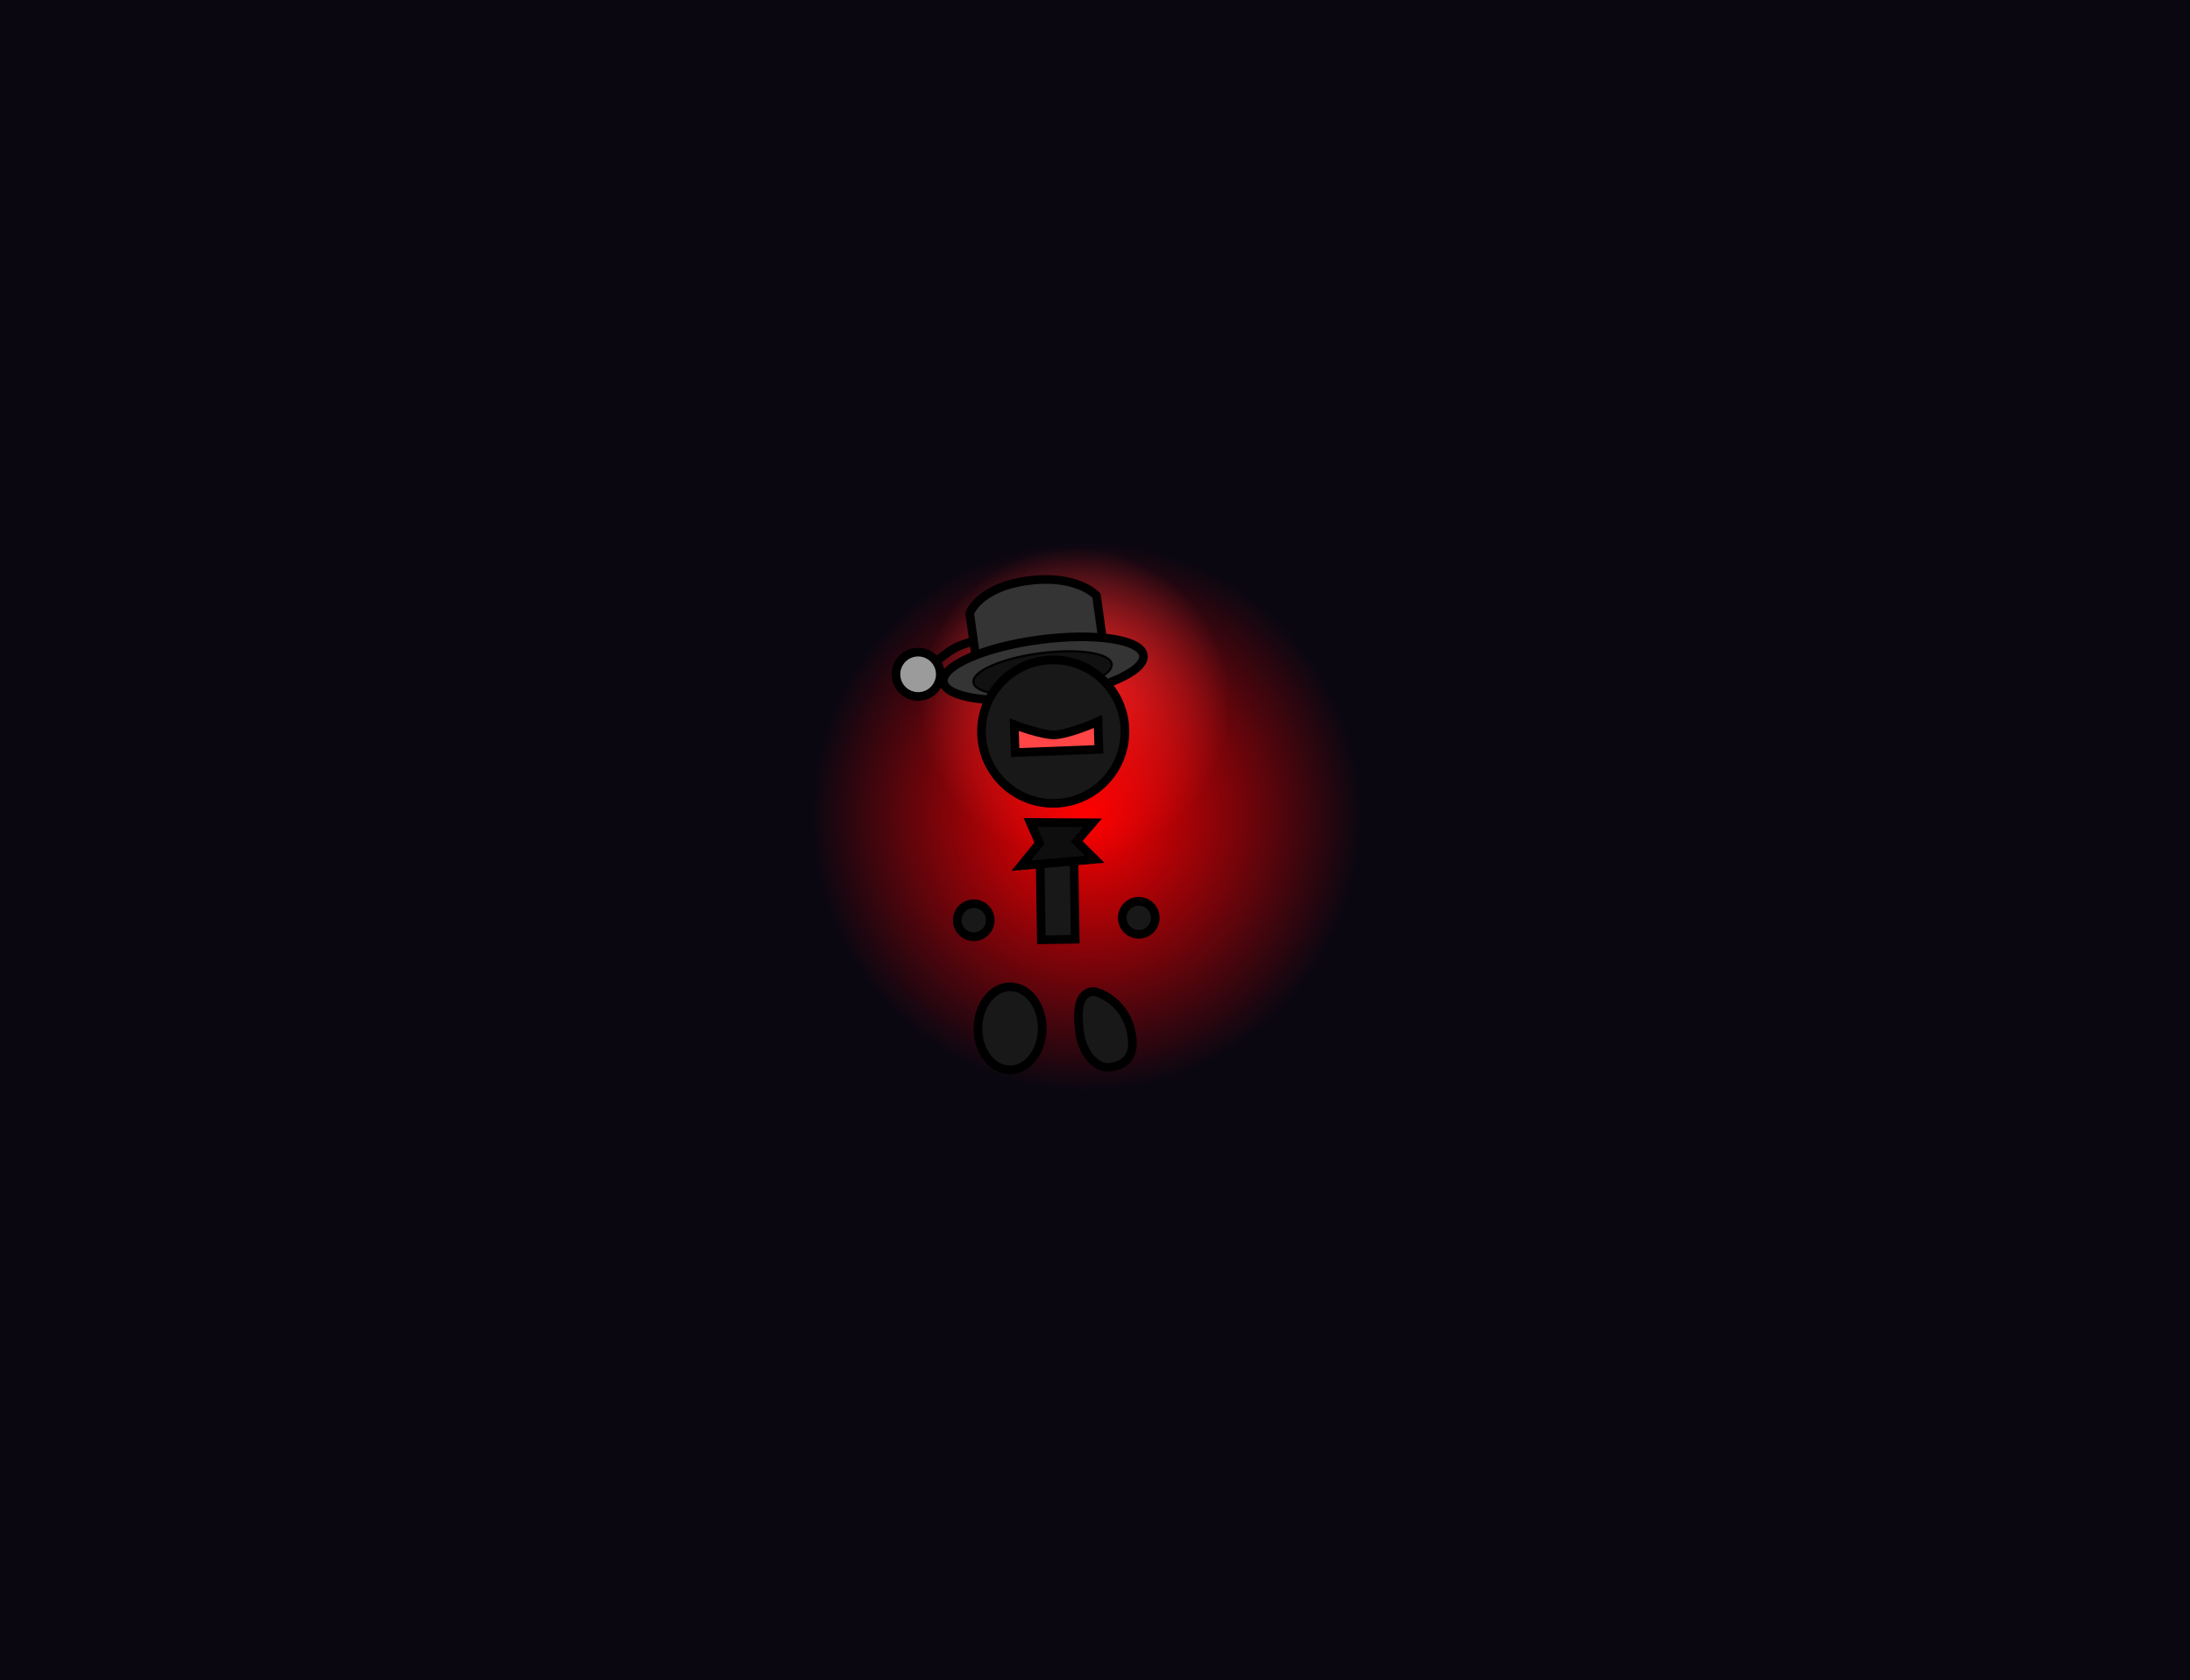 <svg version="1.1" xmlns="http://www.w3.org/2000/svg" xmlns:xlink="http://www.w3.org/1999/xlink" width="507" height="389" viewBox="0,0,507,389"><defs><radialGradient cx="237.319" cy="153.807" r="35.953" gradientUnits="userSpaceOnUse" id="color-1"><stop offset="0" stop-color="#ff4545"/><stop offset="1" stop-color="#ff4545" stop-opacity="0"/></radialGradient><radialGradient cx="240" cy="180" r="63.584" gradientUnits="userSpaceOnUse" id="color-2"><stop offset="0" stop-color="#ff0000"/><stop offset="1" stop-color="#ff0000" stop-opacity="0"/></radialGradient></defs><g transform="translate(11.5,9)"><g data-paper-data="{&quot;isPaintingLayer&quot;:true}" fill-rule="nonzero" stroke-linejoin="miter" stroke-miterlimit="10" stroke-dasharray="" stroke-dashoffset="0" style="mix-blend-mode: normal"><path d="M-11.5,380v-389h507v389z" fill="#0a0711" stroke="none" stroke-width="none" stroke-linecap="butt"/><path d="M201.367,153.807c0,-19.856 16.097,-35.953 35.953,-35.953c19.856,0 35.953,16.097 35.953,35.953c0,19.856 -16.097,35.953 -35.953,35.953c-19.856,0 -35.953,-16.097 -35.953,-35.953z" fill="url(#color-1)" stroke="#000000" stroke-width="0" stroke-linecap="butt"/><path d="M176.416,180c0,-35.117 28.468,-63.584 63.584,-63.584c35.117,0 63.584,28.468 63.584,63.584c0,35.117 -28.468,63.584 -63.584,63.584c-35.117,0 -63.584,-28.468 -63.584,-63.584z" fill="url(#color-2)" stroke="#000000" stroke-width="0" stroke-linecap="butt"/><path d="M205.603,143.87c0,0 2.307,-2.015 4.124,-2.935c1.44,-0.729 5.916,-2.147 5.916,-2.147" fill="#181818" stroke="#000000" stroke-width="2" stroke-linecap="round"/><path d="M196.132,148.584c-0.807,-2.718 0.742,-5.575 3.459,-6.382c2.718,-0.807 5.575,0.742 6.382,3.459c0.807,2.718 -0.742,5.575 -3.459,6.382c-2.718,0.807 -5.575,-0.742 -6.382,-3.459z" fill="#9b9b9b" stroke="#000000" stroke-width="2" stroke-linecap="butt"/><g stroke="#000000" stroke-linecap="butt"><g fill="#343434" stroke-width="2"><path d="M214.667,144.955l-1.677,-11.946c0,0 1.951,-5.959 13.336,-7.542c11.471,-1.595 16.009,3.421 16.009,3.421l1.677,11.946c0,0 -9.685,-2.017 -14.473,-1.345c-4.986,0.7 -14.872,5.466 -14.872,5.466z"/></g><path d="M253.205,142.735c0.488,3.69 -9.483,8.053 -22.27,9.744c-12.787,1.691 -23.549,0.071 -24.037,-3.62c-0.488,-3.69 9.483,-8.053 22.27,-9.744c12.787,-1.691 23.549,-0.071 24.037,3.62z" fill="#343434" stroke-width="2"/><path d="M245.867,144.753c0.337,2.551 -6.555,5.567 -15.395,6.736c-8.84,1.169 -16.279,0.049 -16.616,-2.502c-0.337,-2.551 6.555,-5.567 15.395,-6.736c8.84,-1.169 16.279,-0.049 16.616,2.502z" fill="#111111" stroke-width="0.5"/></g><path d="M229.573,208.586l-0.396,-25.562l7.85,-0.122l0.396,25.562z" fill="#181818" stroke="#000000" stroke-width="2" stroke-linecap="butt"/><path d="M218.562,220.827c3.539,-2.716 8.101,-1.216 10.188,3.35c2.087,4.566 0.91,10.469 -2.629,13.184c-3.539,2.716 -8.101,1.216 -10.188,-3.35c-2.087,-4.566 -0.91,-10.469 2.629,-13.184z" data-paper-data="{&quot;index&quot;:null}" fill="#181818" stroke="#000000" stroke-width="2" stroke-linecap="butt"/><path d="M250.554,231.03c0.65,4.904 -1.803,6.635 -5.054,7.066c-3.251,0.431 -6.413,-3.196 -7.063,-8.101c-0.65,-4.904 -0.336,-8.992 2.915,-9.422c1.256,-0.166 8.13,2.36 9.203,10.457z" data-paper-data="{&quot;index&quot;:null}" fill="#181818" stroke="#000000" stroke-width="2" stroke-linecap="butt"/><path d="M227.012,181.422l14.426,0.078l-3.68,4.285l4.186,4.163l-17.025,1.472l4.228,-5.2z" fill="#0e0e0e" stroke="#000000" stroke-width="2" stroke-linecap="round"/><path d="M248.305,203.501c0,-2.112 1.712,-3.825 3.825,-3.825c2.112,0 3.825,1.712 3.825,3.825c0,2.112 -1.712,3.825 -3.825,3.825c-2.112,0 -3.825,-1.712 -3.825,-3.825z" fill="#181818" stroke="#000000" stroke-width="2" stroke-linecap="butt"/><path d="M215.768,159.092c0.717,-9.144 8.711,-15.975 17.855,-15.258c9.144,0.717 15.975,8.711 15.258,17.855c-0.717,9.144 -8.711,15.975 -17.855,15.258c-9.144,-0.717 -15.975,-8.711 -15.258,-17.855z" fill="#181818" stroke="#000000" stroke-width="2" stroke-linecap="butt"/><path d="M223.52,165.241l-0.219,-6.446c0,0 6.442,2.453 9.343,2.342c3.461,-0.133 10.041,-3.087 10.041,-3.087l0.219,6.446z" fill="#ff4545" stroke="#000000" stroke-width="2" stroke-linecap="butt"/><path d="M210.107,204.061c0,-2.112 1.712,-3.825 3.825,-3.825c2.112,0 3.825,1.712 3.825,3.825c0,2.112 -1.712,3.825 -3.825,3.825c-2.112,0 -3.825,-1.712 -3.825,-3.825z" fill="#181818" stroke="#000000" stroke-width="2" stroke-linecap="butt"/></g></g></svg>